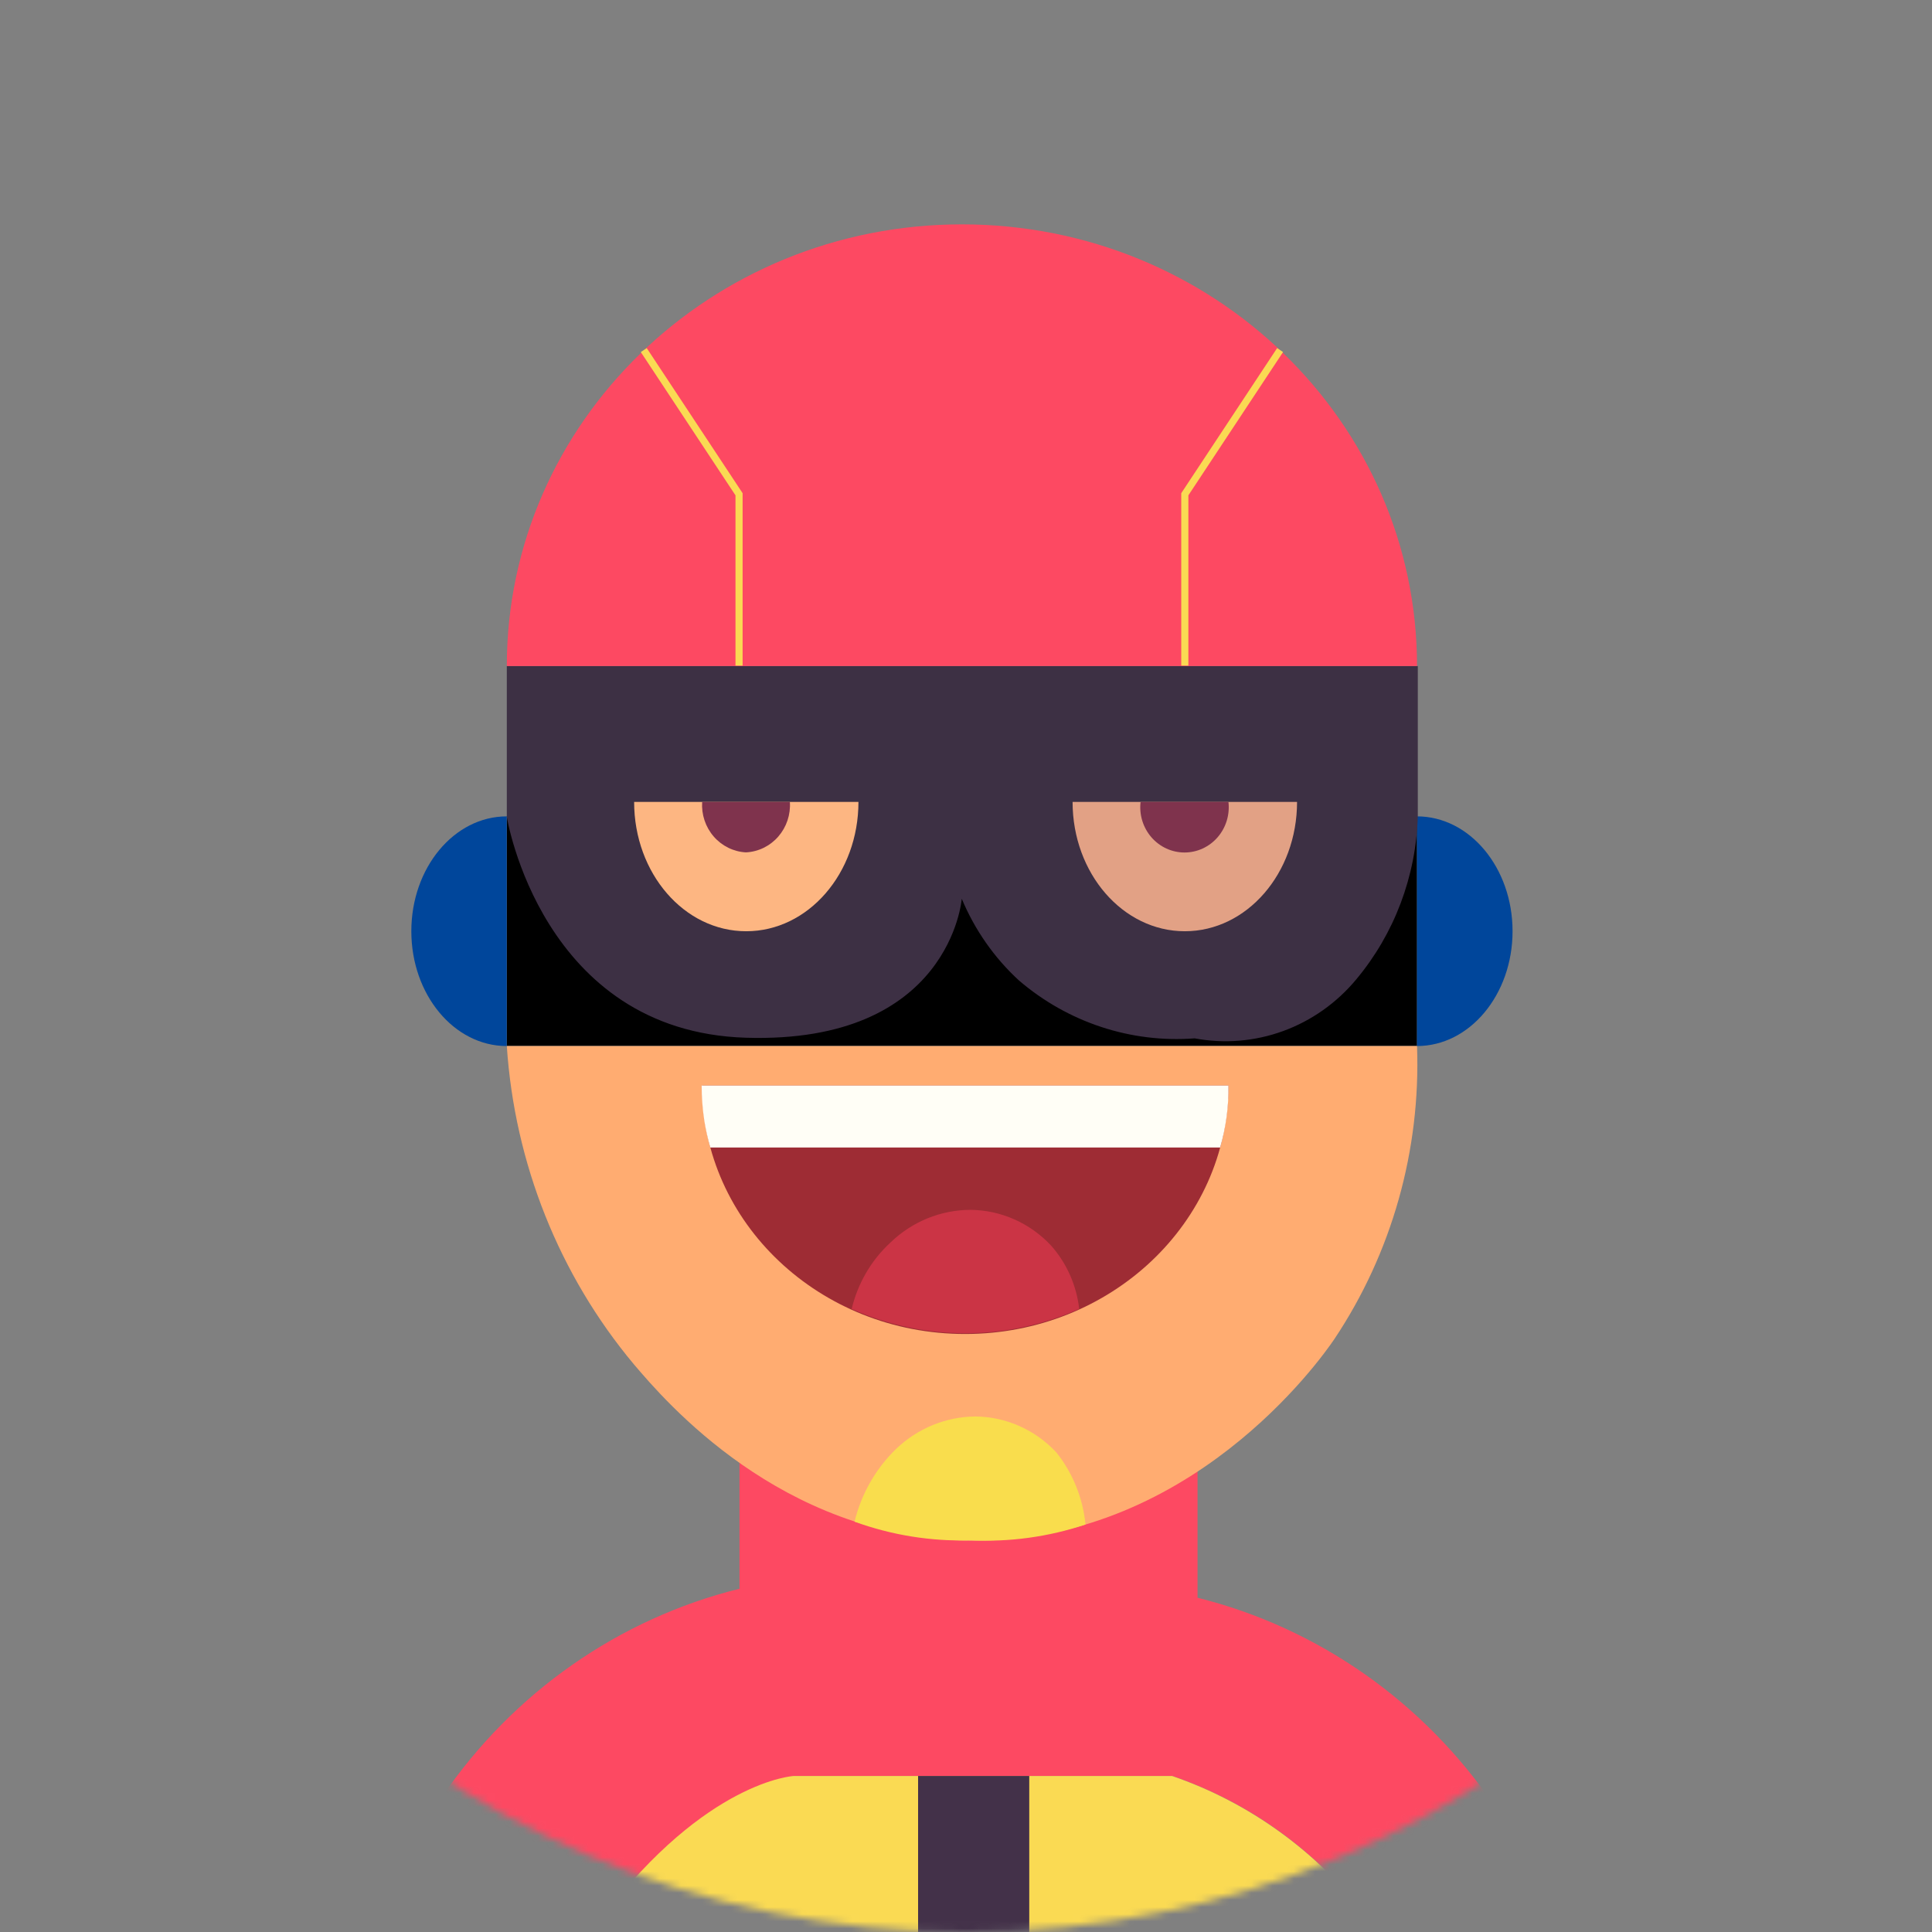<svg width="271" height="271" viewBox="0 0 271 271" fill="none" xmlns="http://www.w3.org/2000/svg">
<rect x="0" y="0" width="271" height="271" fill="#808080" stroke="none"/>
<mask id="mask0_1_118" style="mask-type:alpha" maskUnits="userSpaceOnUse" x="0" y="0" width="271" height="271">
<circle cx="135.5" cy="135.5" r="135.5" fill="#10294C"/>
</mask>
<g mask="url(#mask0_1_118)">
<path d="M103.729 205.148V222.85C86.813 227.042 71.978 237.413 62.014 252.014L84.634 268.898C84.634 268.898 97.047 251.66 111.428 249.116H164.431C175.25 252.807 184.76 259.69 191.766 268.898L209.693 253.408C199.752 238.758 184.913 228.336 167.978 224.112V206.41" fill="#FD4962"/>
<path d="M198.766 114.512H71.09V146.707H198.766V114.512Z" fill="black"/>
<path d="M71.083 146.729C63.688 146.729 57.697 139.516 57.697 130.62C57.697 121.725 63.688 114.512 71.083 114.512V146.729Z" fill="#00469B"/>
<path d="M198.757 146.729C206.153 146.729 212.165 139.516 212.165 130.62C212.165 121.725 206.153 114.512 198.757 114.512V146.729Z" fill="#00469B"/>
<path d="M71.09 93.43V114.583C71.09 114.583 75.934 144.677 104.631 145.562C133.328 146.447 134.906 126.068 134.906 126.068C136.731 130.441 139.47 134.354 142.929 137.53C149.8 143.419 158.645 146.332 167.582 145.65C171.732 146.428 176.009 146.074 179.983 144.626C183.957 143.177 187.489 140.684 190.224 137.397C195.574 131.003 198.626 122.93 198.874 114.517V93.43H71.09Z" fill="#3D3044"/>
<path d="M181.937 112.48C181.937 122.504 174.887 130.625 166.193 130.625C157.5 130.625 150.45 122.504 150.45 112.48H181.937Z" fill="#E2A185"/>
<path d="M120.414 112.48C120.414 122.504 113.364 130.625 104.671 130.625C95.978 130.625 88.949 122.504 88.949 112.48H120.414Z" fill="#FDB682"/>
<path d="M198.766 146.734C199.296 161.347 195.233 175.749 187.175 187.825C185.293 190.613 166.739 216.878 135.425 216.104C109.475 215.462 93.386 196.632 88.909 191.365C78.434 178.836 72.185 163.185 71.09 146.734H198.766Z" fill="#FFAC71"/>
<path d="M172.313 152.266C172.313 171.516 155.77 187.116 135.377 187.116C114.985 187.116 98.484 171.516 98.484 152.266H172.313Z" fill="#9E2C34"/>
<path d="M110.796 112.48C110.855 113.361 110.741 114.245 110.462 115.081C110.182 115.916 109.742 116.686 109.168 117.346C108.594 118.005 107.898 118.541 107.119 118.921C106.34 119.301 105.495 119.519 104.633 119.561C103.773 119.516 102.93 119.297 102.154 118.915C101.378 118.533 100.684 117.997 100.112 117.338C99.54 116.679 99.103 115.91 98.824 115.076C98.546 114.242 98.433 113.36 98.492 112.48H110.796Z" fill="#7F334D"/>
<path d="M172.313 112.48C172.416 113.371 172.334 114.275 172.072 115.13C171.809 115.986 171.372 116.776 170.79 117.447C170.208 118.117 169.493 118.654 168.693 119.022C167.893 119.389 167.027 119.579 166.15 119.579C165.273 119.579 164.406 119.389 163.606 119.022C162.807 118.654 162.092 118.117 161.51 117.447C160.928 116.776 160.491 115.986 160.228 115.13C159.966 114.275 159.883 113.371 159.987 112.48H172.313Z" fill="#7F334D"/>
<path d="M71.09 93.427C71.09 59.241 99.679 31.471 134.928 31.471C170.177 31.471 198.766 59.174 198.766 93.427H71.09Z" fill="#FD4962"/>
<path d="M172.316 152.266C172.359 155.208 171.965 158.14 171.148 160.962H99.633C99.274 159.72 98.992 158.456 98.79 157.178C98.541 155.553 98.418 153.91 98.422 152.266H172.316Z" fill="#FFFEF6"/>
<path d="M119.438 183.71C120.285 180.061 122.202 176.765 124.93 174.261C127.959 171.348 131.954 169.719 136.111 169.703C138.237 169.721 140.339 170.176 142.289 171.043C144.24 171.91 146 173.17 147.464 174.748C149.636 177.21 151.004 180.304 151.378 183.599C146.34 185.846 140.904 187.006 135.408 187.006C129.912 187.006 124.475 185.846 119.438 183.599V183.71Z" fill="#CB3445"/>
<path d="M119.867 213.446C120.816 209.56 122.826 206.029 125.663 203.268C128.692 200.354 132.685 198.718 136.843 198.688C138.971 198.712 141.072 199.173 143.022 200.043C144.972 200.913 146.732 202.176 148.196 203.755C150.485 206.64 151.899 210.147 152.262 213.845C147.068 215.578 141.608 216.328 136.151 216.058C130.612 216.228 125.09 215.342 119.867 213.446Z" fill="#F9DD4D"/>
<path d="M84.531 268.899L128.777 278.082H144.39L191.771 268.899C184.742 259.707 175.23 252.829 164.415 249.117H111.325C111.325 249.117 99.107 249.759 84.531 268.899Z" fill="#FADA53"/>
<path d="M144.372 249.113H128.78V278.078H144.372V249.113Z" fill="#433149"/>
<path d="M179.557 49.105L166.193 69.33V93.36" stroke="#FADA53" stroke-miterlimit="10"/>
<path d="M90.302 49.105L103.666 69.33V93.36" stroke="#FADA53" stroke-miterlimit="10"/>
</g>
</svg>
